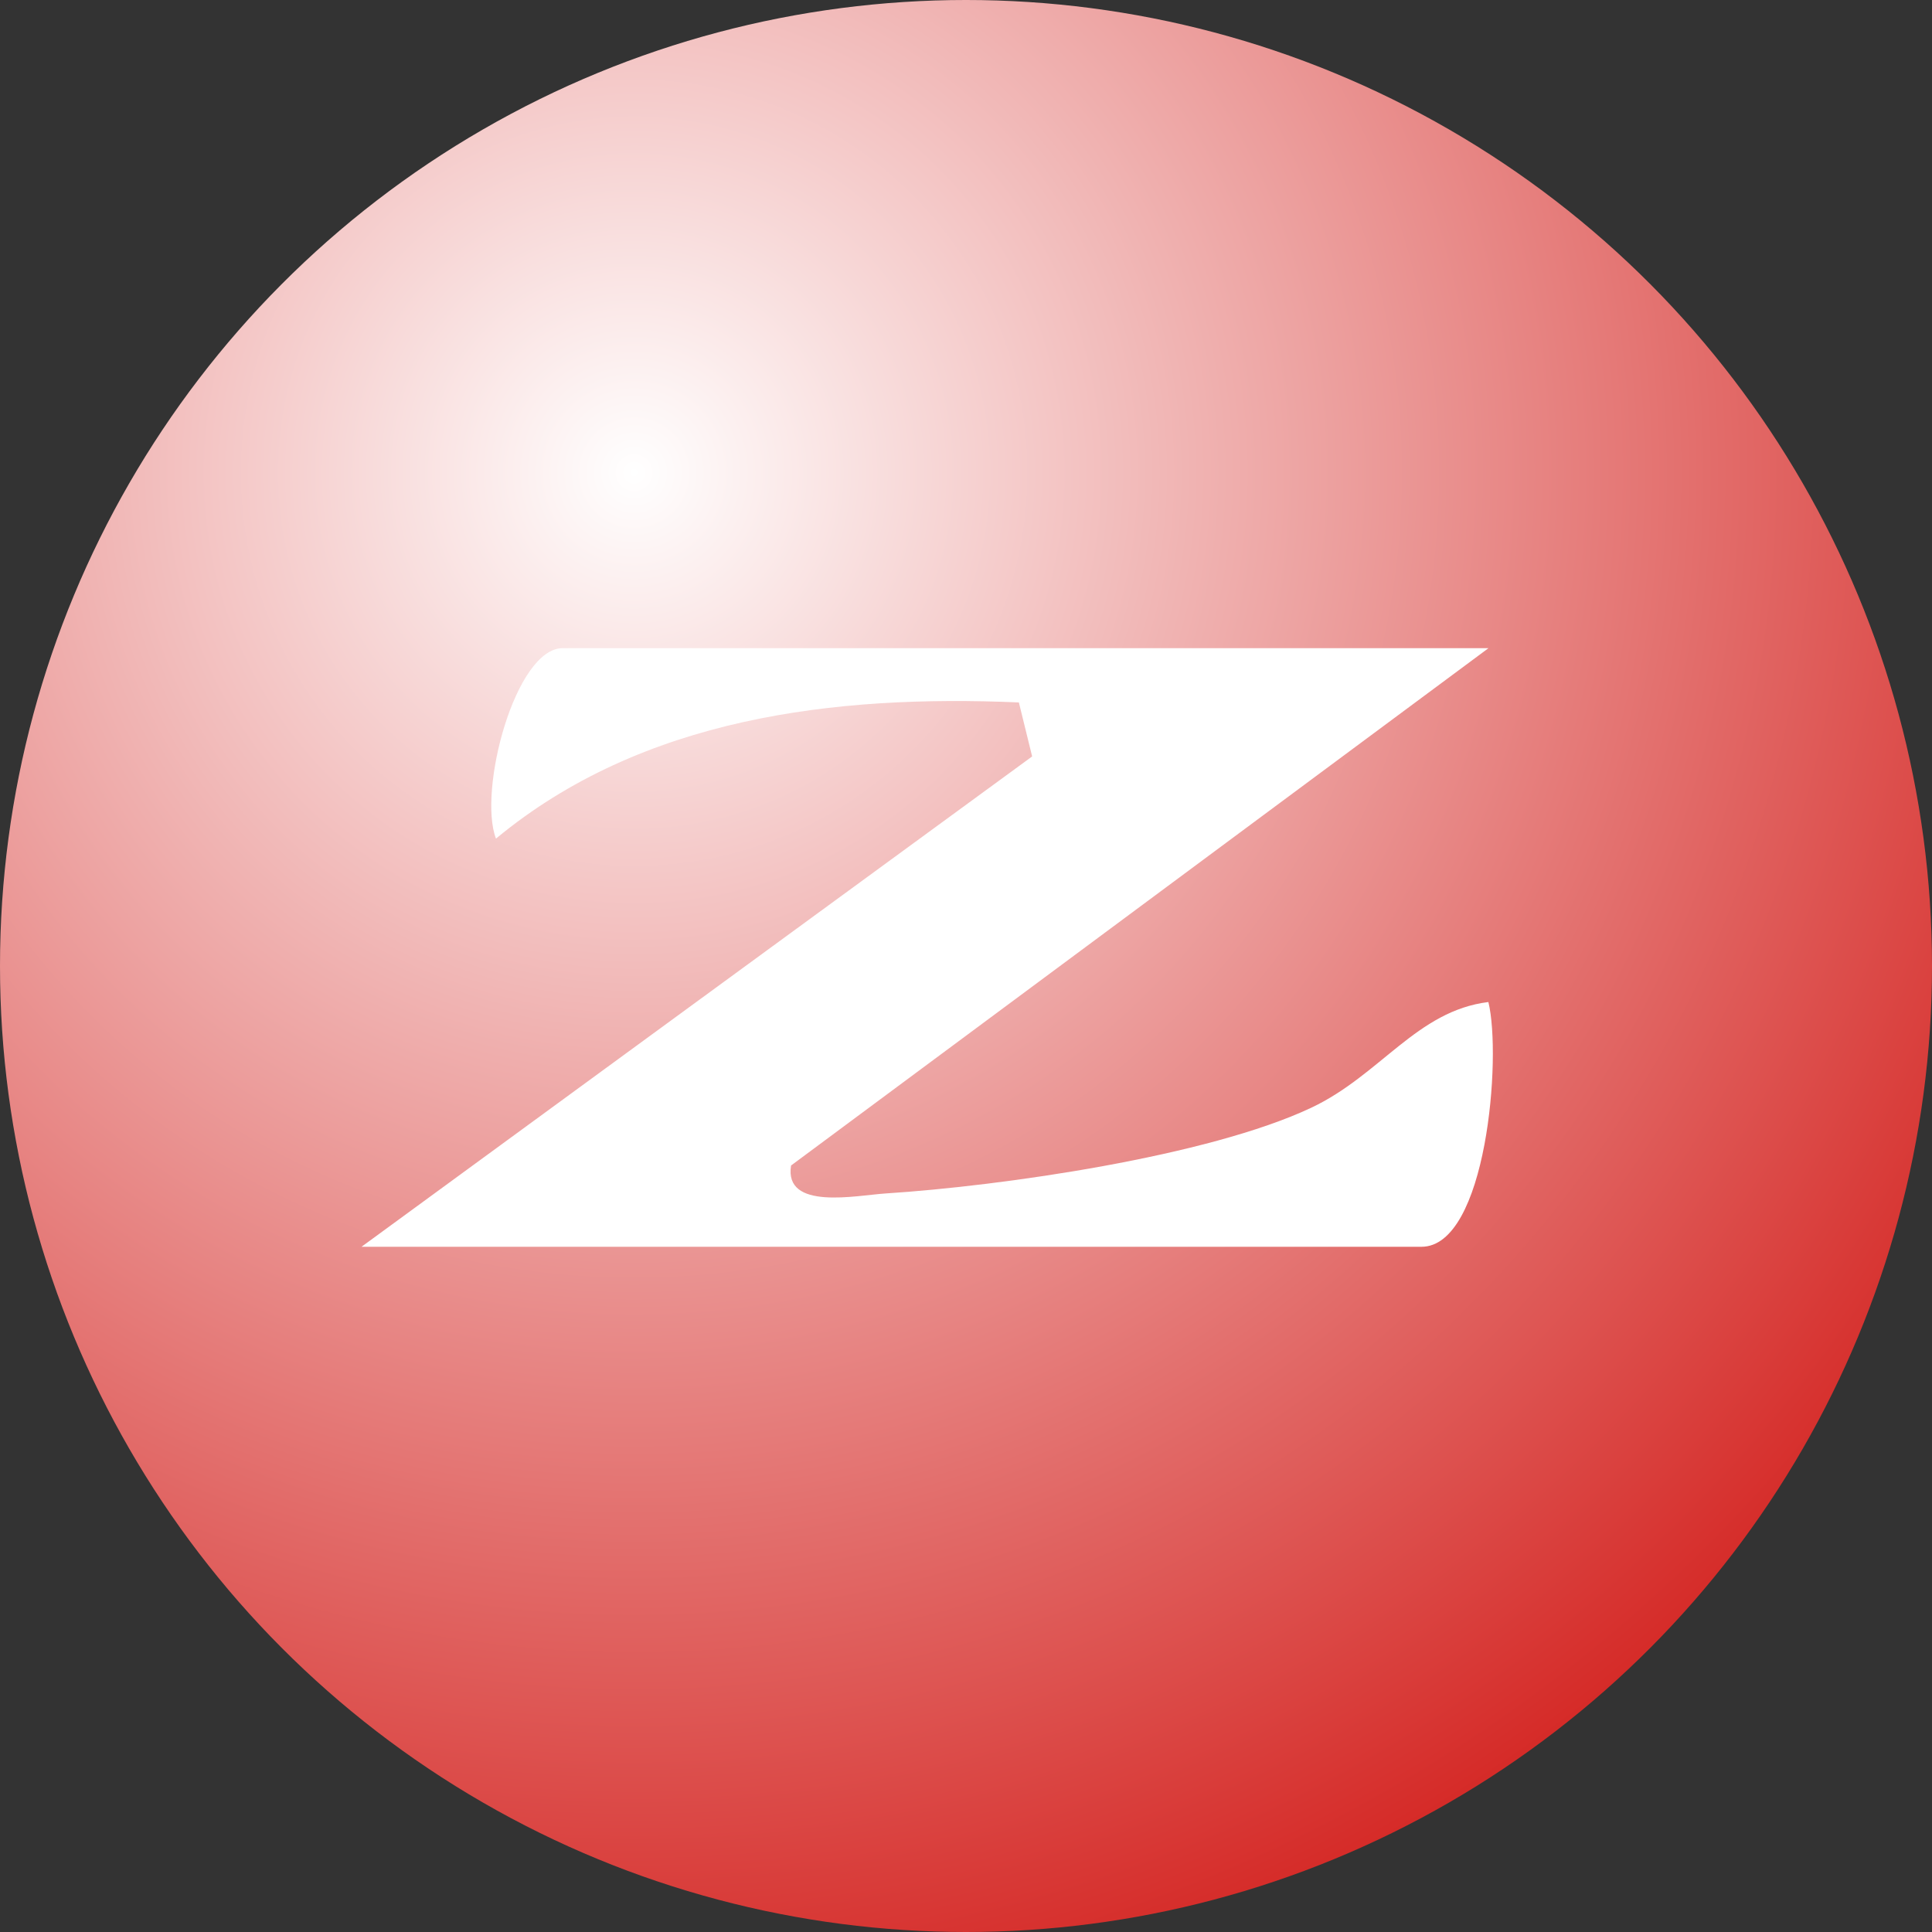 <svg xmlns="http://www.w3.org/2000/svg" viewBox="0 0 600 600">
    <rect x="0" y="0" width="600" height="600" fill="#333333" stroke="none"/>
    <defs>
        <radialGradient id="gradient" cx="0" cy="0" r="1" gradientUnits="userSpaceOnUse" gradientTransform="translate(196 143.5) rotate(54.167) scale(497.082)">
            <stop stop-color="white"/>
            <stop stop-color="#d52926" offset="1"/>
        </radialGradient>
    </defs>
    <circle fill="url(#gradient)" cx="300" cy="300" r="300"/>
    <path fill="white" d="M462.27,201.29l-216.6,160.67c-2.26,14.08,20.34,9.26,29.36,8.68,36.25-2.33,100.15-11.52,132.17-26.61,21.49-10.13,32.81-30.12,55.03-32.84,4.17,17-.56,76.01-20.79,76.01H112.27l208.27-152.28-4.12-16.77c-57.22-2.48-116.99,4.67-162.39,42.29-5.68-14.83,5.98-59.15,20.75-59.15h287.5Z"/>
</svg>
        